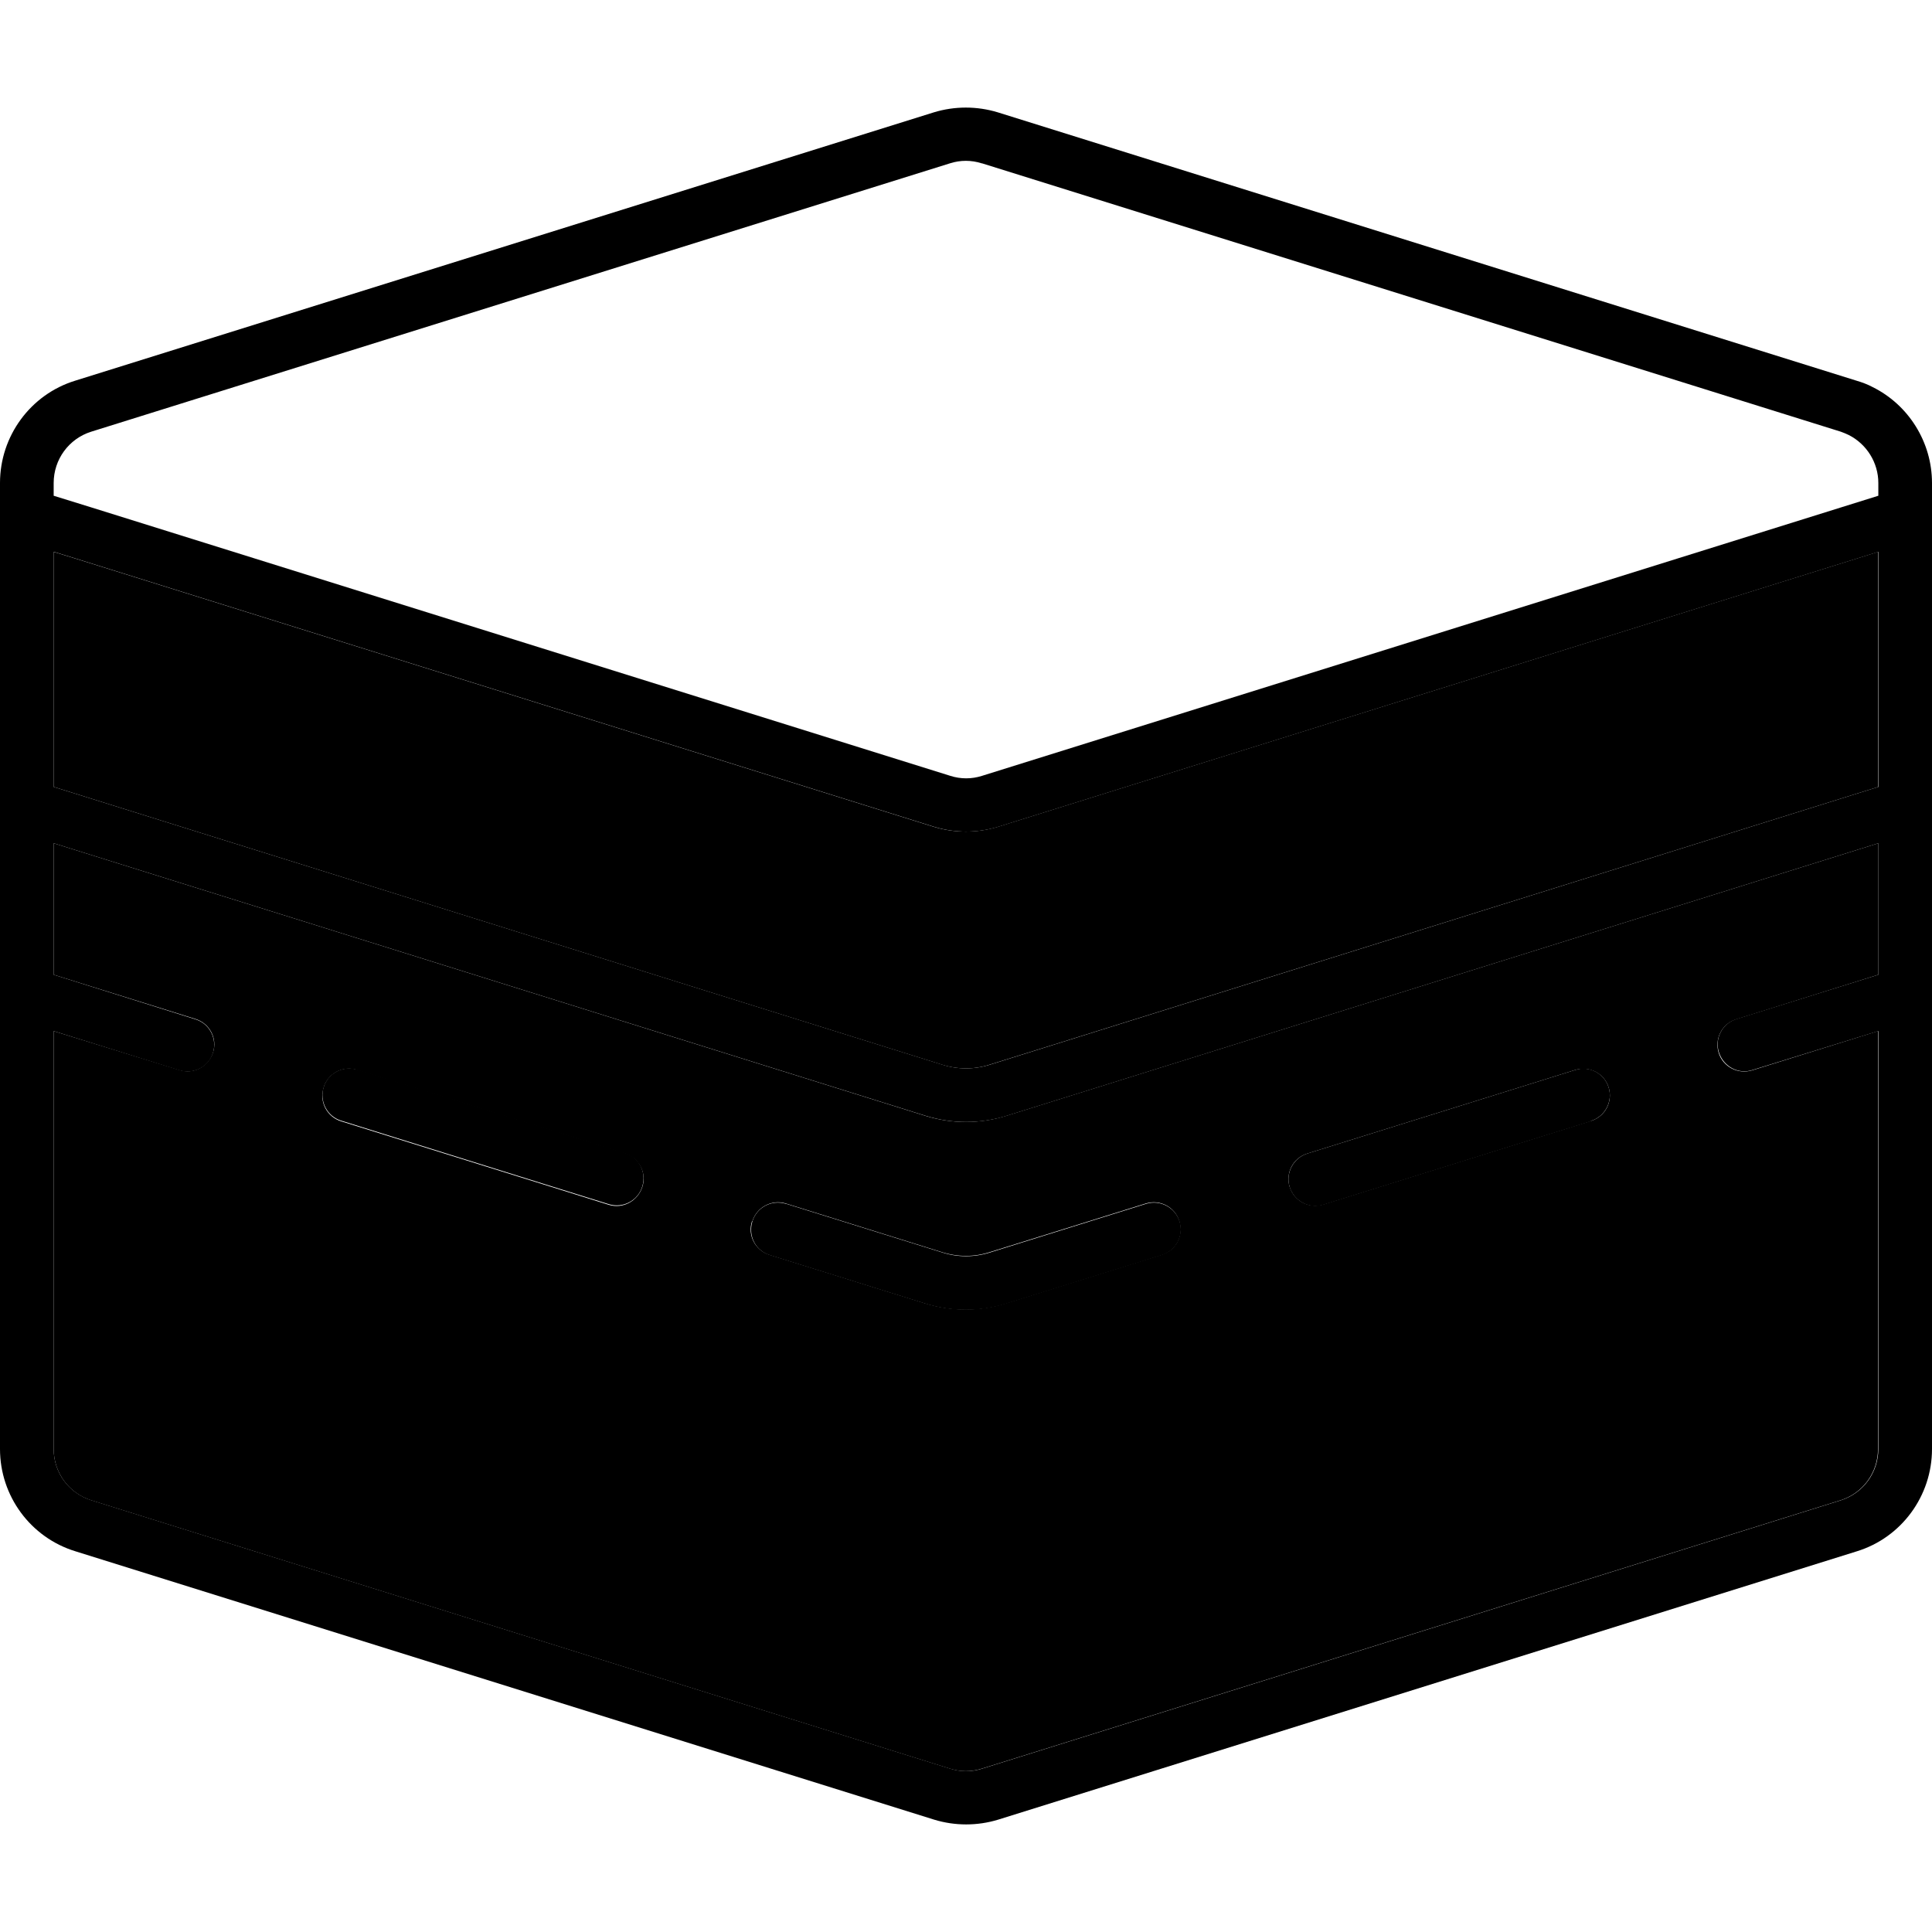 <svg xmlns="http://www.w3.org/2000/svg" width="24" height="24" viewBox="0 0 576 512">
    <path class="pr-icon-duotone-secondary" d="M16 132.5l0 70.1 264.8 82.8c4.7 1.5 9.7 1.5 14.3 0L560 202.6l0-70.1-262.5 82c-6.2 1.9-12.9 1.9-19.1 0l-256-80-6.5-2zm0 86.9l0 39.2 42.3 13.2c4.2 1.3 6.6 5.8 5.2 10s-5.8 6.6-10 5.2L16 275.4 16 400c0 7 4.5 13.2 11.2 15.3l256 80c3.1 1 6.4 1 9.5 0l256-80c6.7-2.1 11.2-8.3 11.2-15.3l0-124.6-37.5 11.7c-4.2 1.3-8.7-1-10-5.2s1-8.7 5.2-10L560 258.6l0-39.2L299.9 300.7c-7.8 2.4-16.1 2.4-23.9 0L16 219.4zm80.5 72.8c1.3-4.2 5.8-6.6 10-5.2l79.8 24.9c4.2 1.3 6.6 5.8 5.2 10s-5.8 6.6-10 5.3l-79.8-24.9c-4.2-1.3-6.6-5.8-5.2-10zm127.8 39.9c1.3-4.2 5.8-6.6 10-5.3l46.5 14.5c4.7 1.5 9.7 1.5 14.3 0l46.5-14.5c4.2-1.3 8.7 1 10 5.3s-1 8.7-5.3 10l-46.5 14.5c-7.8 2.4-16.1 2.4-23.9 0l-46.5-14.5c-4.2-1.3-6.6-5.8-5.2-10zm160.2-10.2c-1.3-4.2 1-8.7 5.3-10l79.8-24.9c4.2-1.3 8.7 1 10 5.2s-1 8.7-5.3 10l-79.8 24.9c-4.2 1.3-8.7-1-10-5.3z"/>
    <path class="pr-icon-duotone-primary" d="M292.8 16.7l256 80c.8 .3 1.6 .6 2.4 1c5.3 2.7 8.8 8.2 8.8 14.3l0 3.8L292.8 199.3c-3.1 1-6.4 1-9.5 0l-256-80L16 115.8l0-3.8c0-7 4.5-13.2 11.2-15.3l256-80c3.1-1 6.4-1 9.5 0c0 0 0 0 0 0zM0 112l0 15.5L0 400c0 14 9.1 26.4 22.5 30.5l256 80c6.2 1.9 12.9 1.9 19.1 0l256-80C566.9 426.4 576 414 576 400l0-272.5 0-15.5c0-12.2-7-23.3-17.7-28.6c-1.5-.8-3.1-1.4-4.8-1.9l-256-80c-6.2-1.9-12.9-1.9-19.1 0l-256 80C9.1 85.6 0 98 0 112zm560 90.6L295.2 285.4c-4.7 1.5-9.7 1.5-14.3 0L16 202.6l0-70.1 6.5 2 256 80c6.2 1.9 12.9 1.9 19.1 0l262.5-82 0 70.1zm0 16.8l0 39.2-42.3 13.2c-4.2 1.3-6.6 5.8-5.2 10s5.8 6.6 10 5.2L560 275.4 560 400c0 7-4.5 13.2-11.2 15.3l-256 80c-3.1 1-6.4 1-9.5 0l-256-80C20.5 413.2 16 407 16 400l0-124.6 37.5 11.7c4.2 1.3 8.7-1 10-5.2s-1-8.7-5.2-10L16 258.6l0-39.2 260.1 81.3c7.8 2.4 16.1 2.4 23.9 0L560 219.4zM106.5 286.9c-4.2-1.3-8.7 1-10 5.2s1 8.7 5.2 10l79.8 24.9c4.2 1.3 8.7-1 10-5.3s-1-8.7-5.2-10l-79.8-24.9zm367.8 15.3c4.2-1.3 6.6-5.8 5.3-10s-5.8-6.6-10-5.2l-79.8 24.9c-4.2 1.3-6.6 5.8-5.3 10s5.8 6.6 10 5.3l79.8-24.9zm-240 24.7c-4.2-1.3-8.7 1-10 5.3s1 8.7 5.2 10l46.5 14.5c7.8 2.4 16.1 2.4 23.9 0l46.5-14.5c4.2-1.3 6.6-5.8 5.3-10s-5.8-6.6-10-5.3l-46.5 14.5c-4.7 1.5-9.7 1.5-14.3 0l-46.5-14.5z"/>
</svg>